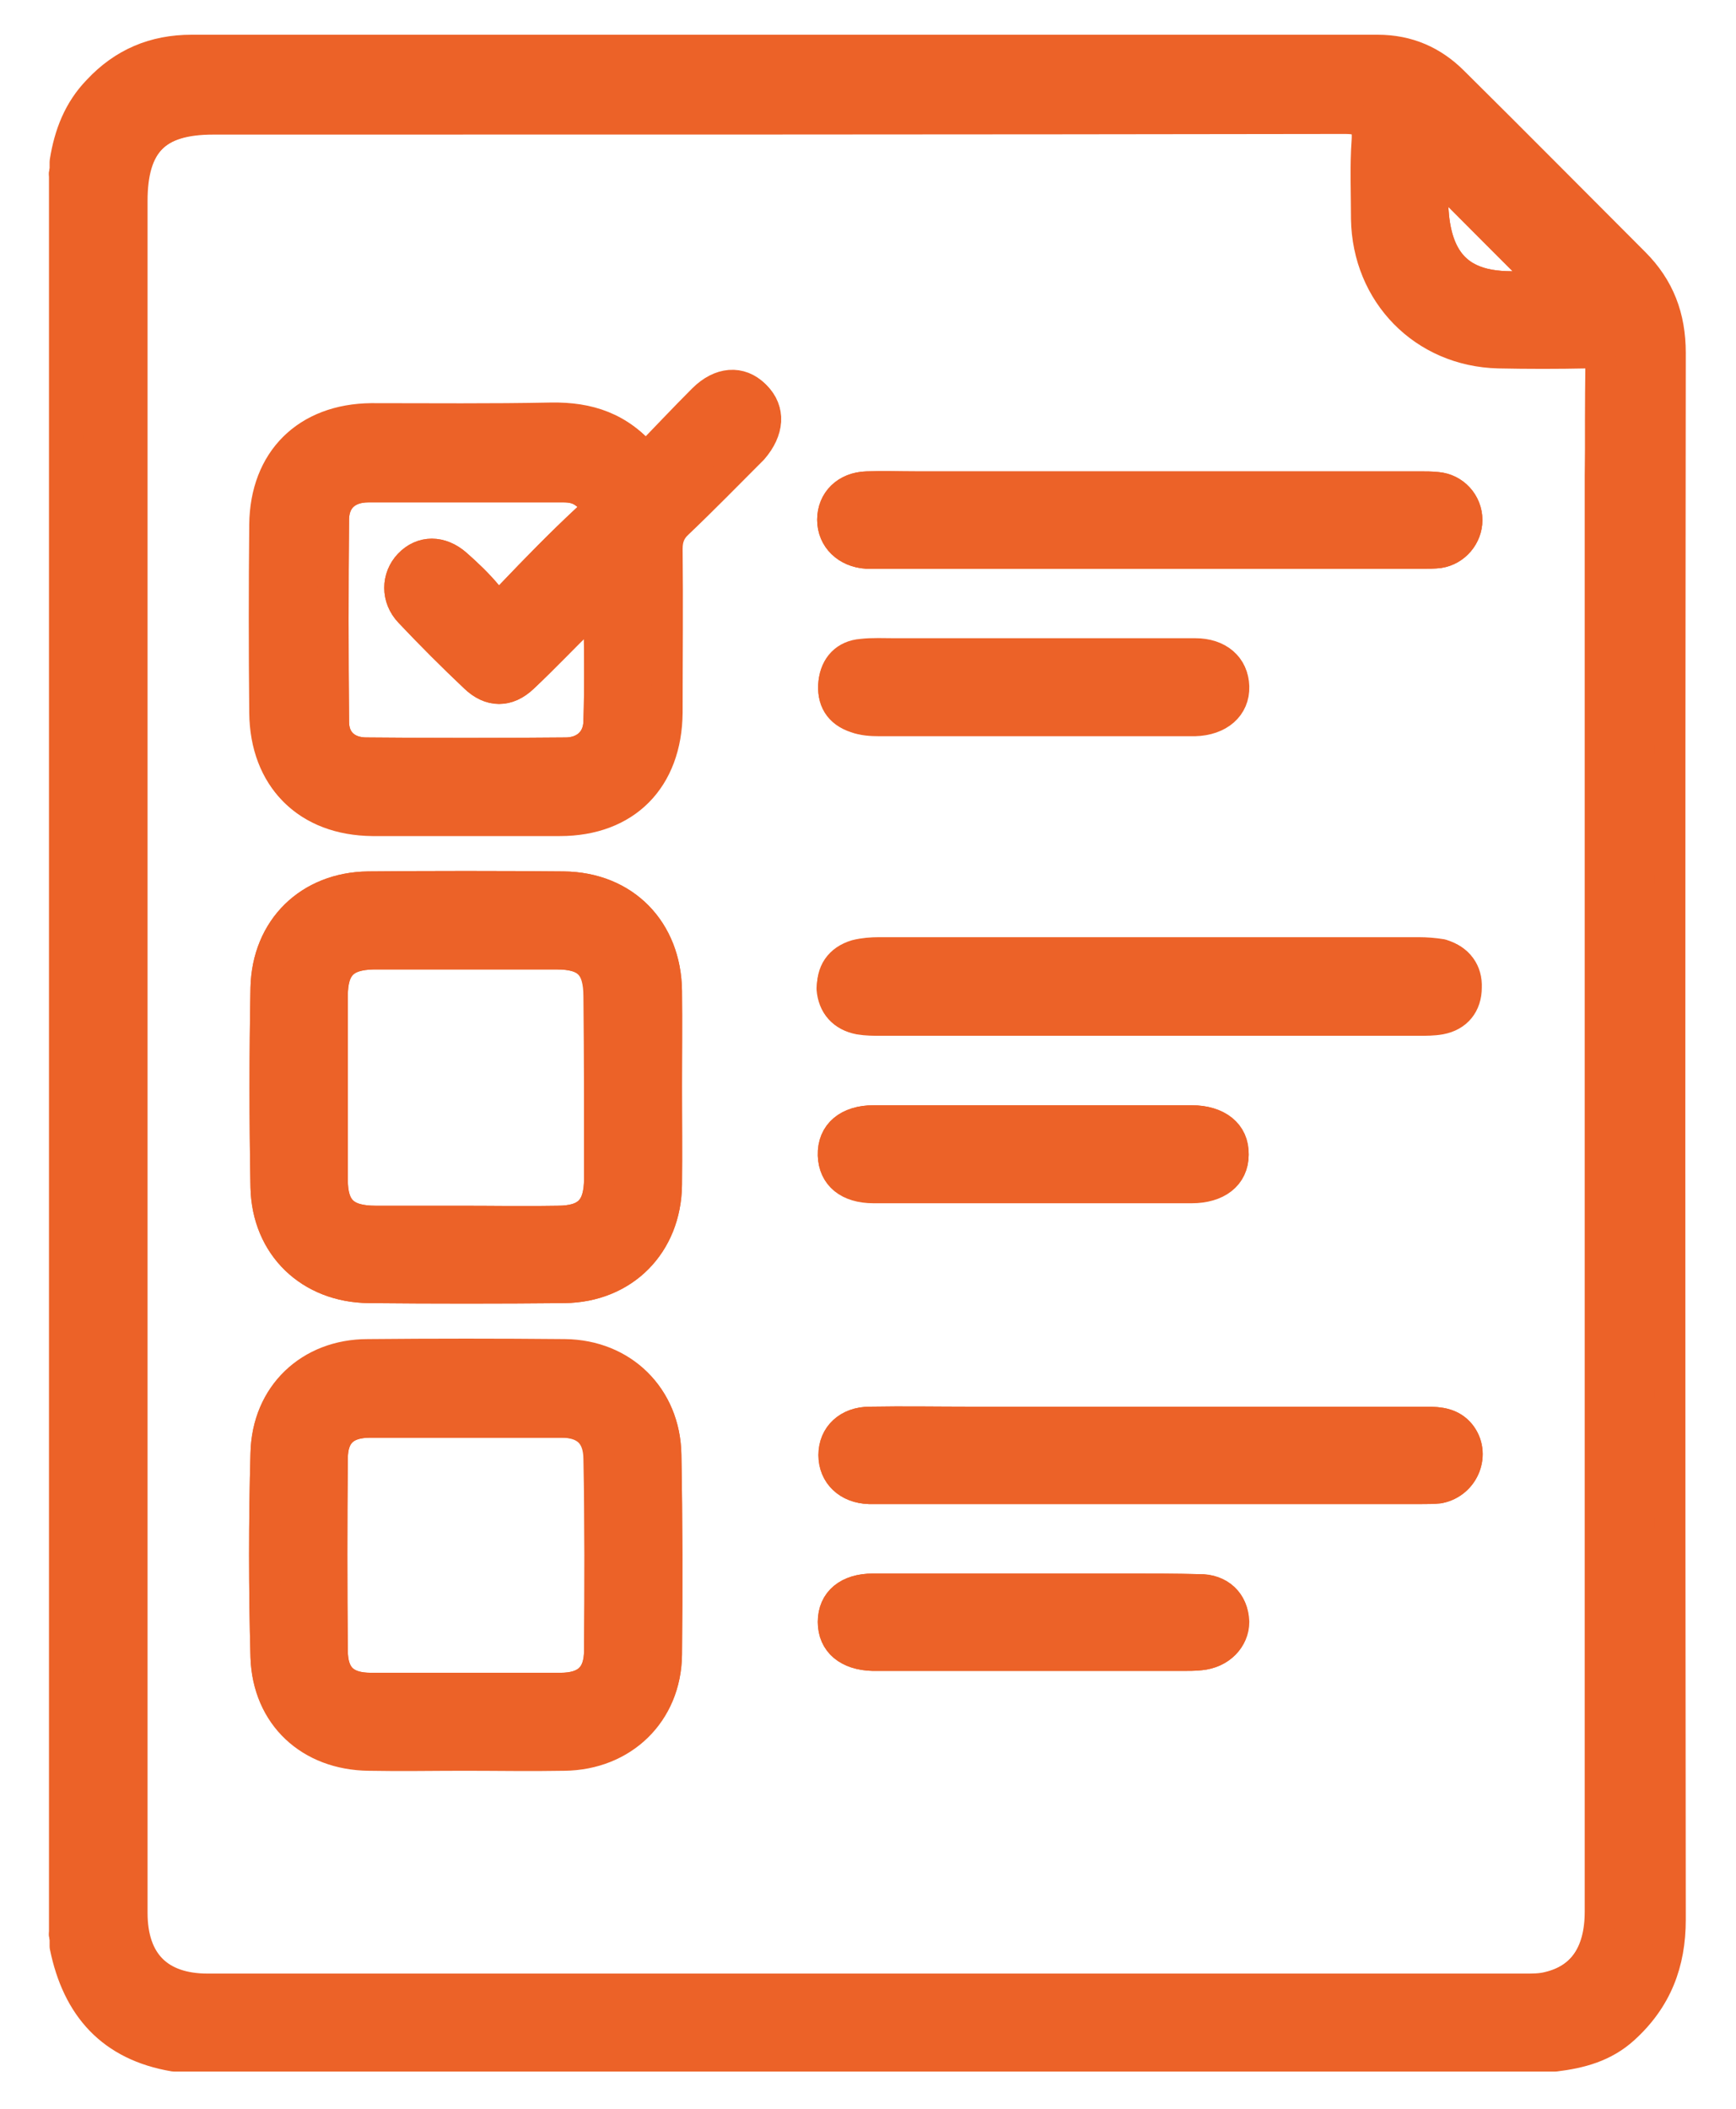 <svg width="28" height="34" viewBox="0 0 28 34" fill="none" xmlns="http://www.w3.org/2000/svg">
<path d="M1.1 3.09C1.1 2.99 1.15 2.88 1.04 2.8C1.1 2.91 1.07 3.03 1.07 3.14V30.85C1.07 30.97 1.1 31.08 1.04 31.19C1.15 31.11 1.1 31 1.1 30.9C1.11 21.63 1.11 12.36 1.1 3.09Z" fill="#EC6228" stroke="#EC6228" stroke-width="0.5" stroke-miterlimit="10" stroke-linecap="round" stroke-linejoin="round"/>
<path d="M26.36 4.24C25.39 3.27 24.42 2.29 23.44 1.32C23.11 0.99 22.71 0.81 22.22 0.81C15.84 0.81 9.46 0.81 3.09 0.81C2.49 0.81 1.99 1.02 1.58 1.46C1.27 1.78 1.12 2.17 1.05 2.61V2.8C1.16 2.88 1.11 3 1.11 3.09C1.11 12.36 1.11 21.63 1.11 30.9C1.11 31 1.16 31.11 1.05 31.19V31.38C1.25 32.36 1.8 32.98 2.81 33.15H25.08C25.49 33.1 25.87 33 26.19 32.71C26.72 32.23 26.94 31.65 26.94 30.95C26.93 22.53 26.93 14.11 26.94 5.69C26.94 5.11 26.76 4.64 26.36 4.24ZM23.13 2.75C23.75 3.37 24.36 3.98 24.96 4.58C23.88 4.72 22.95 4.62 23.13 2.75ZM25.82 7.66V30.81C25.82 31.49 25.53 31.91 24.97 32.04C24.85 32.07 24.72 32.07 24.6 32.07H3.35C2.56 32.07 2.13 31.64 2.13 30.84V3.24C2.13 2.31 2.52 1.91 3.45 1.91C9.53 1.91 15.62 1.91 21.7 1.9C21.98 1.9 22.07 1.96 22.06 2.26C22.03 2.68 22.05 3.1 22.05 3.52C22.07 4.72 22.98 5.65 24.18 5.68C24.66 5.69 25.13 5.69 25.6 5.68C25.79 5.67 25.83 5.74 25.83 5.91C25.81 6.5 25.82 7.08 25.82 7.66Z" fill="#EC6228" stroke="#EC6228" stroke-width="0.5" stroke-miterlimit="10" stroke-linecap="round" stroke-linejoin="round"/>
<path d="M1.1 30.9C1.1 31 1.15 31.11 1.04 31.19V2.8C1.15 2.88 1.1 3 1.1 3.09C1.11 12.36 1.11 21.63 1.1 30.9Z" fill="#EC6228" stroke="#EC6228" stroke-width="0.5" stroke-miterlimit="10" stroke-linecap="round" stroke-linejoin="round"/>
<path d="M25.82 5.92C25.82 5.75 25.78 5.68 25.59 5.69C25.12 5.7 24.65 5.7 24.17 5.69C22.96 5.66 22.06 4.73 22.04 3.53C22.04 3.11 22.02 2.68 22.05 2.27C22.07 1.98 21.98 1.91 21.69 1.91C15.61 1.92 9.52 1.92 3.44 1.92C2.51 1.92 2.12 2.31 2.12 3.25V30.85C2.12 31.65 2.55 32.08 3.34 32.08H24.59C24.72 32.08 24.84 32.08 24.96 32.05C25.52 31.92 25.81 31.5 25.81 30.82V7.67C25.82 7.08 25.81 6.5 25.82 5.92ZM10.75 26.67C10.74 27.61 10.04 28.28 9.1 28.29C8.57 28.3 8.03 28.29 7.49 28.29C6.98 28.29 6.46 28.3 5.95 28.29C5.01 28.28 4.32 27.65 4.29 26.71C4.26 25.62 4.26 24.52 4.29 23.43C4.31 22.49 5 21.84 5.93 21.84C6.99 21.83 8.05 21.83 9.11 21.84C10.04 21.85 10.72 22.52 10.74 23.45C10.76 24.53 10.76 25.6 10.75 26.67ZM4.29 15.93C4.31 14.98 4.99 14.31 5.94 14.3C6.99 14.29 8.04 14.29 9.09 14.3C10.07 14.31 10.74 15 10.75 15.98C10.76 16.49 10.75 17.01 10.75 17.52C10.75 18.05 10.75 18.57 10.75 19.1C10.74 20.06 10.06 20.75 9.1 20.76C8.05 20.77 7 20.77 5.95 20.76C5 20.75 4.31 20.09 4.29 19.14C4.27 18.08 4.27 17 4.29 15.93ZM12.12 7.22C11.72 7.63 11.32 8.03 10.91 8.42C10.79 8.54 10.74 8.66 10.74 8.83C10.75 9.71 10.75 10.59 10.74 11.47C10.74 12.54 10.08 13.2 9.01 13.21C8 13.21 6.99 13.21 5.99 13.21C4.95 13.21 4.28 12.54 4.27 11.49C4.26 10.48 4.26 9.47 4.27 8.46C4.28 7.42 4.95 6.76 5.99 6.75C6.96 6.75 7.92 6.76 8.89 6.74C9.49 6.73 10 6.89 10.41 7.4C10.72 7.08 11.03 6.75 11.34 6.44C11.62 6.16 11.94 6.14 12.17 6.37C12.42 6.62 12.4 6.94 12.12 7.22ZM19.36 26.68C19.27 26.69 19.17 26.69 19.08 26.69H14.77C14.54 26.69 14.31 26.69 14.08 26.69C13.68 26.68 13.44 26.48 13.44 26.15C13.44 25.82 13.68 25.62 14.08 25.62C14.94 25.62 15.8 25.62 16.66 25.62C17.17 25.62 17.68 25.62 18.19 25.62C18.57 25.62 18.96 25.62 19.34 25.63C19.68 25.63 19.89 25.85 19.9 26.15C19.9 26.42 19.68 26.65 19.36 26.68ZM23.21 23.99C23.12 24 23.02 24 22.93 24H14.18C14.13 24 14.07 24 14.02 24C13.68 23.99 13.45 23.77 13.45 23.46C13.45 23.15 13.68 22.93 14.03 22.93C14.58 22.92 15.12 22.93 15.67 22.93H18.57C20.05 22.93 21.53 22.93 23.01 22.93C23.22 22.93 23.41 22.95 23.55 23.12C23.8 23.43 23.62 23.91 23.21 23.99ZM13.82 15.41C13.94 15.38 14.07 15.37 14.19 15.37H22.89C23.01 15.37 23.14 15.38 23.26 15.4C23.52 15.47 23.64 15.66 23.64 15.91C23.64 16.18 23.49 16.37 23.22 16.42C23.11 16.44 22.99 16.44 22.87 16.44H14.2C14.08 16.44 13.97 16.44 13.85 16.42C13.59 16.37 13.44 16.2 13.42 15.94C13.43 15.69 13.55 15.49 13.82 15.41ZM13.45 11.01C13.48 10.75 13.64 10.58 13.9 10.56C14.07 10.54 14.26 10.55 14.43 10.55C16.05 10.55 17.66 10.55 19.28 10.55C19.66 10.55 19.89 10.76 19.9 11.07C19.91 11.39 19.66 11.61 19.27 11.62C19.21 11.62 19.14 11.62 19.08 11.62H16.66C15.83 11.62 15 11.62 14.18 11.62C14.05 11.62 13.92 11.61 13.81 11.57C13.53 11.48 13.42 11.28 13.45 11.01ZM14.09 18.07H19.22C19.63 18.07 19.89 18.28 19.89 18.62C19.89 18.95 19.63 19.15 19.22 19.15H14.09C13.68 19.15 13.45 18.95 13.44 18.63C13.43 18.28 13.68 18.07 14.09 18.07ZM23.21 8.91C23.13 8.92 23.04 8.92 22.96 8.92H14.14C14.09 8.92 14.04 8.92 13.98 8.92C13.66 8.9 13.43 8.68 13.43 8.38C13.43 8.08 13.65 7.86 13.98 7.85C14.24 7.84 14.5 7.85 14.77 7.85H22.9C22.99 7.85 23.09 7.85 23.18 7.86C23.46 7.89 23.66 8.12 23.66 8.39C23.66 8.64 23.47 8.87 23.21 8.91Z" stroke="#EC6228" stroke-width="0.5" stroke-miterlimit="10" stroke-linecap="round" stroke-linejoin="round"/>
<path d="M24.96 4.58C23.88 4.72 22.95 4.62 23.13 2.75C23.75 3.37 24.36 3.99 24.96 4.58Z" stroke="#EC6228" stroke-width="0.5" stroke-miterlimit="10" stroke-linecap="round" stroke-linejoin="round"/>
<path d="M12.19 6.39C11.96 6.16 11.64 6.18 11.36 6.46C11.05 6.77 10.75 7.1 10.43 7.42C10.02 6.91 9.51 6.75 8.91 6.76C7.94 6.78 6.98 6.76 6.01 6.77C4.97 6.77 4.29 7.43 4.29 8.48C4.28 9.49 4.28 10.5 4.29 11.51C4.3 12.56 4.96 13.22 6.01 13.23C7.02 13.23 8.03 13.23 9.03 13.23C10.09 13.23 10.75 12.56 10.76 11.49C10.76 10.61 10.77 9.73 10.76 8.85C10.76 8.68 10.81 8.55 10.93 8.44C11.34 8.05 11.74 7.64 12.14 7.24C12.4 6.94 12.42 6.62 12.19 6.39ZM9.66 11.64C9.65 11.95 9.43 12.14 9.12 12.14C8.05 12.15 6.97 12.15 5.91 12.14C5.59 12.14 5.38 11.95 5.38 11.64C5.37 10.55 5.37 9.45 5.38 8.36C5.39 8.03 5.61 7.85 5.94 7.85C6.99 7.85 8.04 7.85 9.09 7.85C9.21 7.85 9.32 7.87 9.42 7.94C9.59 8.06 9.69 8.17 9.47 8.37C9.05 8.76 8.64 9.18 8.24 9.6C8.08 9.77 7.99 9.75 7.85 9.59C7.7 9.41 7.53 9.25 7.36 9.1C7.11 8.88 6.81 8.88 6.6 9.1C6.4 9.31 6.39 9.64 6.61 9.87C6.95 10.23 7.3 10.58 7.66 10.92C7.91 11.16 8.19 11.16 8.44 10.92C8.77 10.61 9.08 10.28 9.4 9.97C9.47 9.9 9.52 9.8 9.66 9.78C9.67 10.39 9.68 11.01 9.66 11.64Z" fill="#EC6228" stroke="#EC6228" stroke-width="0.5" stroke-miterlimit="10" stroke-linecap="round" stroke-linejoin="round"/>
<path d="M10.75 15.98C10.74 15 10.07 14.31 9.09 14.3C8.04 14.29 6.99 14.29 5.94 14.3C4.99 14.31 4.31 14.97 4.29 15.93C4.27 17 4.27 18.08 4.29 19.14C4.31 20.09 5 20.75 5.95 20.76C7 20.77 8.05 20.77 9.1 20.76C10.06 20.75 10.74 20.06 10.75 19.1C10.76 18.57 10.75 18.05 10.75 17.52C10.75 17.01 10.75 16.5 10.75 15.98ZM9.67 19C9.67 19.49 9.48 19.69 8.99 19.69C8.49 19.7 7.98 19.69 7.48 19.69C7.01 19.69 6.54 19.69 6.06 19.69C5.56 19.69 5.36 19.5 5.36 19.02C5.36 18.03 5.36 17.05 5.36 16.06C5.36 15.58 5.55 15.39 6.02 15.38C7.01 15.38 7.99 15.38 8.98 15.38C9.48 15.38 9.66 15.58 9.66 16.07C9.67 17.04 9.67 18.02 9.67 19Z" fill="#EC6228" stroke="#EC6228" stroke-width="0.5" stroke-miterlimit="10" stroke-linecap="round" stroke-linejoin="round"/>
<path d="M10.74 23.46C10.73 22.53 10.04 21.86 9.11 21.85C8.05 21.84 6.99 21.84 5.93 21.85C4.99 21.86 4.31 22.5 4.29 23.44C4.26 24.53 4.26 25.62 4.29 26.72C4.32 27.66 5 28.29 5.95 28.3C6.46 28.31 6.98 28.3 7.49 28.3C8.02 28.3 8.56 28.31 9.1 28.3C10.04 28.29 10.74 27.62 10.75 26.68C10.76 25.6 10.76 24.53 10.74 23.46ZM9.67 26.61C9.67 27.03 9.46 27.22 9.04 27.22C8.02 27.22 7 27.22 5.98 27.22C5.56 27.22 5.36 27.03 5.36 26.61C5.35 25.58 5.35 24.55 5.36 23.52C5.36 23.11 5.57 22.93 5.97 22.93C6.48 22.93 7 22.93 7.51 22.93C8.02 22.93 8.54 22.93 9.05 22.93C9.45 22.93 9.66 23.13 9.66 23.53C9.68 24.55 9.68 25.58 9.67 26.61Z" fill="#EC6228" stroke="#EC6228" stroke-width="0.5" stroke-miterlimit="10" stroke-linecap="round" stroke-linejoin="round"/>
<path d="M23.66 8.38C23.66 8.64 23.47 8.87 23.21 8.91C23.13 8.92 23.04 8.92 22.96 8.92H14.14C14.09 8.92 14.04 8.92 13.98 8.92C13.66 8.9 13.43 8.68 13.43 8.38C13.43 8.08 13.65 7.86 13.98 7.85C14.24 7.84 14.5 7.85 14.77 7.85H22.9C22.99 7.85 23.09 7.85 23.18 7.86C23.45 7.88 23.66 8.11 23.66 8.38Z" fill="#EC6228" stroke="#EC6228" stroke-width="0.5" stroke-miterlimit="10" stroke-linecap="round" stroke-linejoin="round"/>
<path d="M23.21 23.99C23.12 24 23.02 24 22.93 24H14.18C14.13 24 14.07 24 14.02 24C13.68 23.99 13.45 23.77 13.45 23.46C13.45 23.15 13.68 22.93 14.03 22.93C14.58 22.92 15.12 22.93 15.67 22.93H18.57C20.05 22.93 21.53 22.93 23.01 22.93C23.22 22.93 23.41 22.95 23.55 23.12C23.8 23.43 23.62 23.91 23.21 23.99Z" fill="#EC6228" stroke="#EC6228" stroke-width="0.5" stroke-miterlimit="10" stroke-linecap="round" stroke-linejoin="round"/>
<path d="M23.65 15.92C23.65 16.19 23.5 16.38 23.23 16.43C23.12 16.45 23 16.45 22.88 16.45H14.21C14.09 16.45 13.98 16.45 13.86 16.43C13.6 16.38 13.45 16.21 13.43 15.95C13.41 15.68 13.54 15.48 13.81 15.4C13.93 15.37 14.06 15.36 14.18 15.36H22.88C23 15.36 23.13 15.37 23.25 15.39C23.53 15.48 23.66 15.67 23.65 15.92Z" fill="#EC6228" stroke="#EC6228" stroke-width="0.5" stroke-miterlimit="10" stroke-linecap="round" stroke-linejoin="round"/>
<path d="M19.89 18.61C19.89 18.94 19.63 19.14 19.22 19.14H14.09C13.68 19.14 13.45 18.94 13.44 18.62C13.43 18.28 13.68 18.07 14.09 18.07H19.22C19.64 18.07 19.9 18.28 19.89 18.61Z" fill="#EC6228" stroke="#EC6228" stroke-width="0.5" stroke-miterlimit="10" stroke-linecap="round" stroke-linejoin="round"/>
<path d="M19.89 11.06C19.9 11.38 19.65 11.6 19.26 11.61C19.2 11.61 19.13 11.61 19.07 11.61H16.65C15.82 11.61 14.99 11.61 14.17 11.61C14.04 11.61 13.91 11.6 13.8 11.56C13.54 11.47 13.42 11.27 13.45 11C13.48 10.74 13.64 10.57 13.9 10.55C14.07 10.53 14.26 10.54 14.43 10.54C16.05 10.54 17.66 10.54 19.28 10.54C19.65 10.54 19.89 10.75 19.89 11.06Z" fill="#EC6228" stroke="#EC6228" stroke-width="0.5" stroke-miterlimit="10" stroke-linecap="round" stroke-linejoin="round"/>
<path d="M19.89 26.13C19.9 26.42 19.68 26.65 19.36 26.68C19.27 26.69 19.17 26.69 19.08 26.69H14.77C14.54 26.69 14.31 26.69 14.08 26.69C13.68 26.68 13.44 26.48 13.44 26.15C13.44 25.82 13.68 25.62 14.08 25.62C14.94 25.62 15.8 25.62 16.66 25.62C17.17 25.62 17.68 25.62 18.19 25.62C18.57 25.62 18.96 25.62 19.34 25.63C19.67 25.62 19.89 25.84 19.89 26.13Z" fill="#EC6228" stroke="#EC6228" stroke-width="0.5" stroke-miterlimit="10" stroke-linecap="round" stroke-linejoin="round"/>
<path d="M9.66 11.64C9.65 11.95 9.43 12.14 9.12 12.14C8.05 12.15 6.97 12.15 5.91 12.14C5.59 12.14 5.38 11.95 5.38 11.64C5.37 10.55 5.37 9.45 5.38 8.36C5.39 8.03 5.61 7.85 5.94 7.85C6.99 7.85 8.04 7.85 9.09 7.85C9.21 7.85 9.32 7.87 9.42 7.94C9.59 8.06 9.69 8.17 9.47 8.37C9.05 8.76 8.64 9.18 8.24 9.6C8.08 9.77 7.99 9.75 7.85 9.59C7.7 9.41 7.53 9.25 7.36 9.1C7.11 8.88 6.81 8.88 6.6 9.1C6.4 9.31 6.39 9.64 6.61 9.87C6.95 10.23 7.3 10.58 7.66 10.92C7.91 11.16 8.19 11.16 8.44 10.92C8.77 10.61 9.08 10.28 9.4 9.97C9.47 9.9 9.52 9.8 9.66 9.78C9.67 10.39 9.68 11.01 9.66 11.64Z" stroke="#EC6228" stroke-width="0.5" stroke-miterlimit="10" stroke-linecap="round" stroke-linejoin="round"/>
<path d="M9.67 16.07C9.67 17.04 9.67 18.02 9.67 19C9.67 19.49 9.48 19.69 8.99 19.69C8.49 19.7 7.98 19.69 7.48 19.69C7.01 19.69 6.54 19.69 6.06 19.69C5.56 19.69 5.36 19.5 5.36 19.02C5.36 18.03 5.36 17.05 5.36 16.06C5.36 15.58 5.55 15.39 6.02 15.38C7.01 15.38 7.99 15.38 8.98 15.38C9.48 15.38 9.67 15.57 9.67 16.07Z" stroke="#EC6228" stroke-width="0.5" stroke-miterlimit="10" stroke-linecap="round" stroke-linejoin="round"/>
<path d="M9.67 23.52C9.68 24.55 9.68 25.58 9.67 26.61C9.67 27.03 9.46 27.22 9.04 27.22C8.02 27.22 7 27.22 5.98 27.22C5.56 27.22 5.36 27.03 5.36 26.61C5.35 25.58 5.35 24.55 5.36 23.52C5.36 23.11 5.57 22.93 5.97 22.93C6.48 22.93 7 22.93 7.51 22.93C8.02 22.93 8.54 22.93 9.05 22.93C9.46 22.92 9.67 23.12 9.67 23.52Z" stroke="#EC6228" stroke-width="0.5" stroke-miterlimit="10" stroke-linecap="round" stroke-linejoin="round"/>
</svg>
